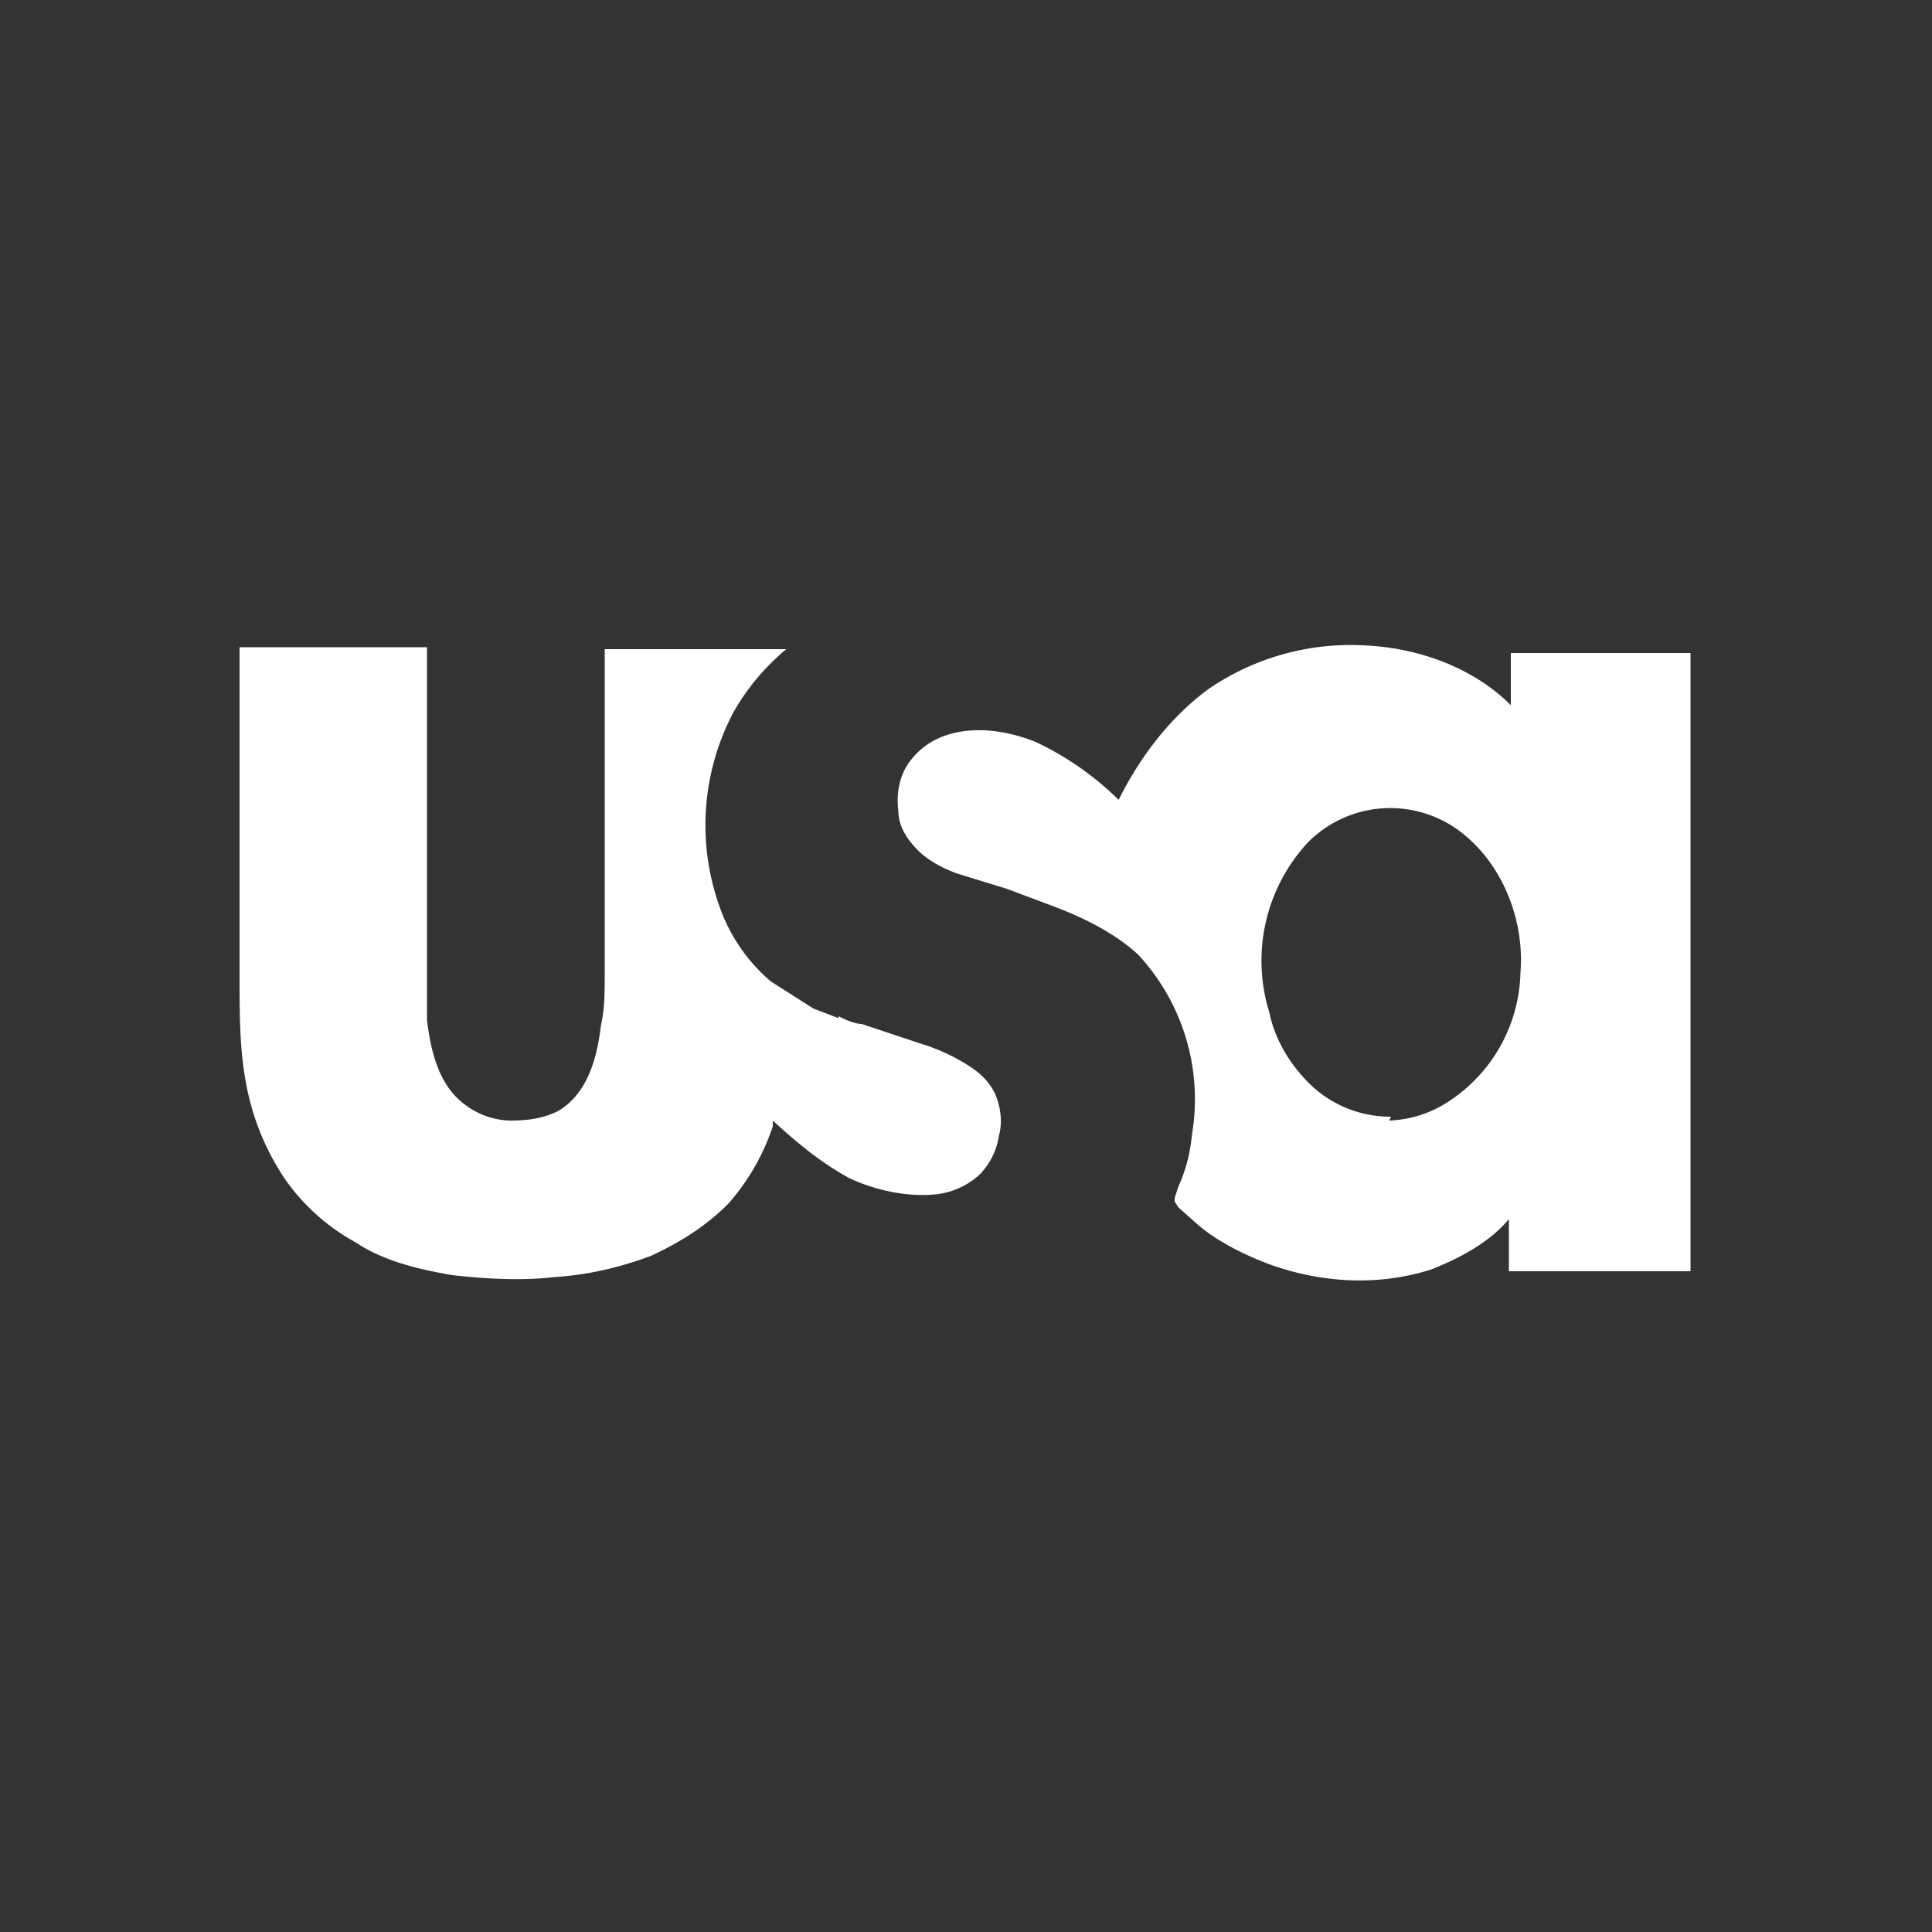 <svg xmlns="http://www.w3.org/2000/svg" viewBox="0 0 100 100"><rect x="0" y="0" width="100" height="100" fill="#333333" stroke="none"/><path fill="#FFF" d="M78.2 36.5c-2-2-4.9-3-7.7-3.1a13 13 0 0 0-8 2.3c-2 1.5-3.5 3.5-4.6 5.7a15.5 15.5 0 0 0-4.3-3c-1.5-.6-3.4-.9-5-.2a3.8 3.8 0 0 0-1.7 1.5c-.4.7-.5 1.5-.4 2.3 0 .7.4 1.4 1 2 .5.5 1.2.9 2 1.2l2.6.8 2.4.9c1.6.6 3.2 1.4 4.4 2.5a11 11 0 0 1 2.8 9.3c-.1 1-.3 1.8-.7 2.7l-.2.6v.2l.2.3.9.8c1 .9 2.4 1.6 3.7 2.1 2.7 1 5.7 1.2 8.5.3 1.5-.6 3-1.4 4-2.6v2.7h9.4v-32h-9.3v2.7zM72 57.8a6 6 0 0 1-4-1.5c-1.1-1-2-2.4-2.3-3.9a9 9 0 0 1 2-8.8 6 6 0 0 1 8.2-.3c2 1.7 3 4.5 2.8 7A8.2 8.2 0 0 1 75 57a6 6 0 0 1-3.1 1m-28.5-5.3l-1.3-.5-2.2-1.4a9 9 0 0 1-2.7-4 12.5 12.5 0 0 1 .8-10 11.9 11.9 0 0 1 2.7-3.2h-9.4v16.8c0 1 0 1.8-.2 2.7-.2 1.7-.7 3.5-2.2 4.4-.8.4-1.6.5-2.5.5a4 4 0 0 1-2.3-.8c-1.4-1-1.8-2.8-2-4.4V33.5h-9.7v17.1c0 2 0 3.9.4 5.8a13 13 0 0 0 2 4.7 10.8 10.8 0 0 0 3.6 3.2c1.5 1 3.3 1.4 5 1.7 1.8.2 3.6.3 5.3.1 1.7-.1 3.4-.5 5-1.1 1.5-.7 2.8-1.5 4-2.7a11.6 11.6 0 0 0 2.3-4V58c1.2 1.1 2.5 2.2 4 3 1.3.6 3 1 4.6.8a4 4 0 0 0 2.1-1 3.6 3.6 0 0 0 1-2c.2-.7.1-1.5-.2-2.2-.3-.6-.7-1-1.3-1.4a10 10 0 0 0-2.6-1.2l-3-1c-.4 0-1-.3-1.2-.4"/></svg>